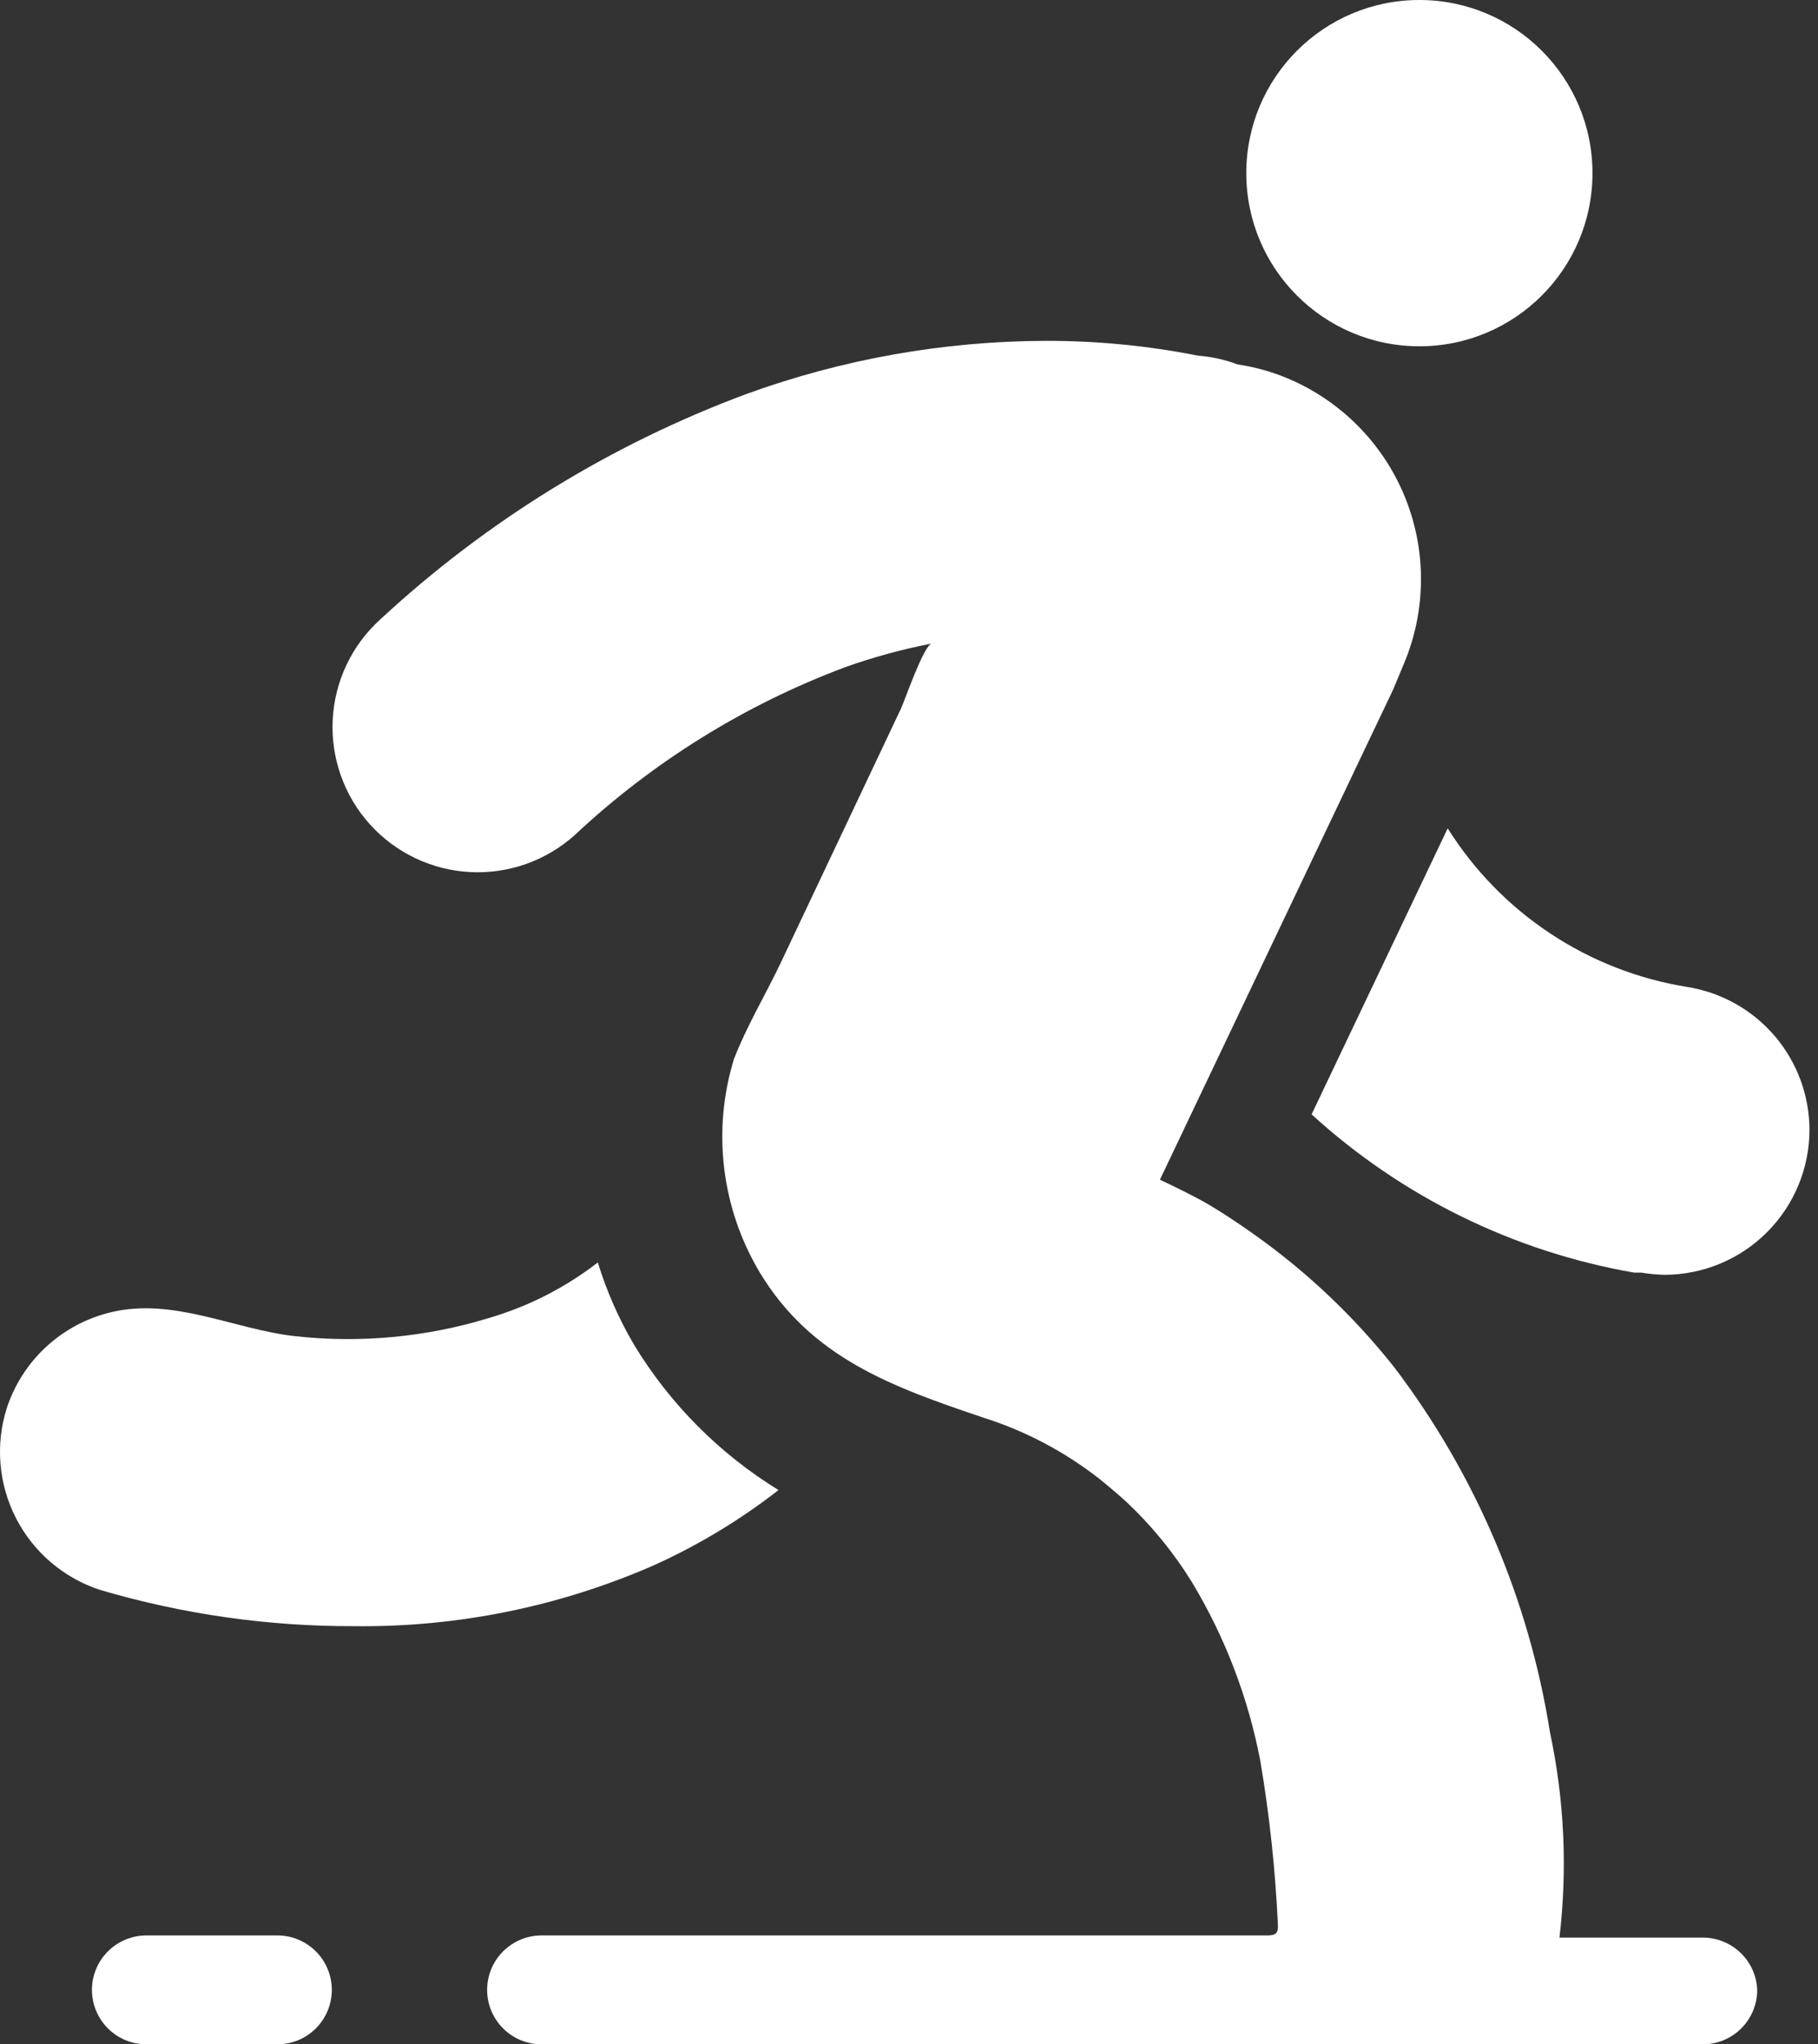 <svg width="153" height="172" viewBox="0 0 153 172" fill="none" xmlns="http://www.w3.org/2000/svg">
<rect x="0" y="0" width="153" height="172" fill="#333333" stroke="none"/>
<path d="M152.283 95.04C152.283 98.28 150.996 101.387 148.705 103.678C146.414 105.969 143.307 107.256 140.067 107.256C139.422 107.24 138.78 107.179 138.143 107.073H137.532C127.398 105.312 117.978 100.692 110.382 93.757L121.835 69.692C124.051 73.223 126.996 76.24 130.472 78.541C133.948 80.843 137.875 82.376 141.991 83.037C144.872 83.495 147.493 84.969 149.382 87.191C151.243 89.384 152.27 92.164 152.283 95.04Z" fill="white"/>
<path d="M65.52 125.366C62.291 127.88 58.774 130.002 55.044 131.688C47.086 135.175 38.476 136.924 29.788 136.818C22.552 136.839 15.351 135.81 8.411 133.764C5.357 132.763 2.82 130.599 1.351 127.741C-0.118 124.882 -0.402 121.56 0.562 118.495C1.212 116.505 2.362 114.716 3.902 113.299C5.442 111.882 7.32 110.884 9.357 110.401C14.61 109.149 19.679 111.837 24.81 112.417C30.303 113.027 35.864 112.507 41.149 110.89C44.468 109.918 47.575 108.333 50.311 106.217C51.055 108.639 52.08 110.966 53.365 113.15C56.388 118.13 60.555 122.318 65.52 125.366Z" fill="white"/>
<path d="M147.885 167.419C147.885 168.634 147.402 169.799 146.543 170.658C145.684 171.517 144.519 172 143.304 172H45.577C44.362 172 43.196 171.517 42.337 170.658C41.478 169.799 40.996 168.634 40.996 167.419C40.996 166.204 41.478 165.039 42.337 164.18C43.196 163.321 44.362 162.838 45.577 162.838H106.656C107.359 162.838 107.603 162.655 107.542 161.861C107.327 157.285 106.838 152.727 106.076 148.21C105.067 142.891 103.123 137.794 100.334 133.153C98.79 130.648 96.921 128.358 94.776 126.343C94.073 125.702 93.31 125.06 92.516 124.419C89.583 122.126 86.263 120.378 82.713 119.258C75.108 116.693 68.268 114.25 63.931 107.042C62.338 104.371 61.322 101.396 60.948 98.308C60.575 95.221 60.852 92.089 61.763 89.115C62.801 86.428 64.359 83.801 65.611 81.205L75.841 59.583C76.116 59.003 77.735 54.3 78.407 54.147C75.906 54.629 73.445 55.303 71.047 56.163C62.643 59.323 54.943 64.107 48.386 70.242C47.195 71.317 45.804 72.147 44.292 72.684C42.78 73.221 41.178 73.455 39.575 73.373C37.973 73.29 36.402 72.894 34.953 72.204C33.505 71.515 32.206 70.547 31.131 69.356C30.056 68.165 29.226 66.774 28.689 65.262C28.152 63.75 27.918 62.147 28 60.545C28.082 58.943 28.479 57.372 29.168 55.923C29.858 54.475 30.826 53.176 32.017 52.101C40.933 43.84 51.38 37.407 62.77 33.166C70.856 30.222 79.391 28.703 87.996 28.677C92.313 28.669 96.619 29.089 100.853 29.929C101.982 30.012 103.094 30.259 104.152 30.662C105.589 30.873 106.995 31.263 108.336 31.823C112.819 33.698 116.373 37.277 118.218 41.773C120.062 46.269 120.045 51.313 118.17 55.796L117.254 57.995L97.617 99.254C98.777 99.804 99.968 100.384 101.098 100.995C102.228 101.606 104.152 102.858 105.557 103.866C109.996 107.014 113.965 110.778 117.345 115.044C124.178 124.048 128.679 134.602 130.447 145.766C131.655 151.436 131.924 157.265 131.241 163.021C135.242 163.021 139.242 163.021 143.243 163.021C144.437 163.005 145.591 163.455 146.458 164.276C147.325 165.098 147.837 166.225 147.885 167.419Z" fill="white"/>
<path d="M23.344 162.838H12.319C11.104 162.838 9.939 163.321 9.08 164.18C8.221 165.039 7.738 166.204 7.738 167.419C7.738 168.634 8.221 169.799 9.08 170.658C9.939 171.517 11.104 172 12.319 172H23.344C24.559 172 25.724 171.517 26.583 170.658C27.442 169.799 27.925 168.634 27.925 167.419C27.925 166.204 27.442 165.039 26.583 164.18C25.724 163.321 24.559 162.838 23.344 162.838Z" fill="white"/>
<path d="M119.453 29.135C127.498 29.135 134.02 22.613 134.02 14.568C134.02 6.522 127.498 0 119.453 0C111.407 0 104.885 6.522 104.885 14.568C104.885 22.613 111.407 29.135 119.453 29.135Z" fill="white"/>
</svg>
